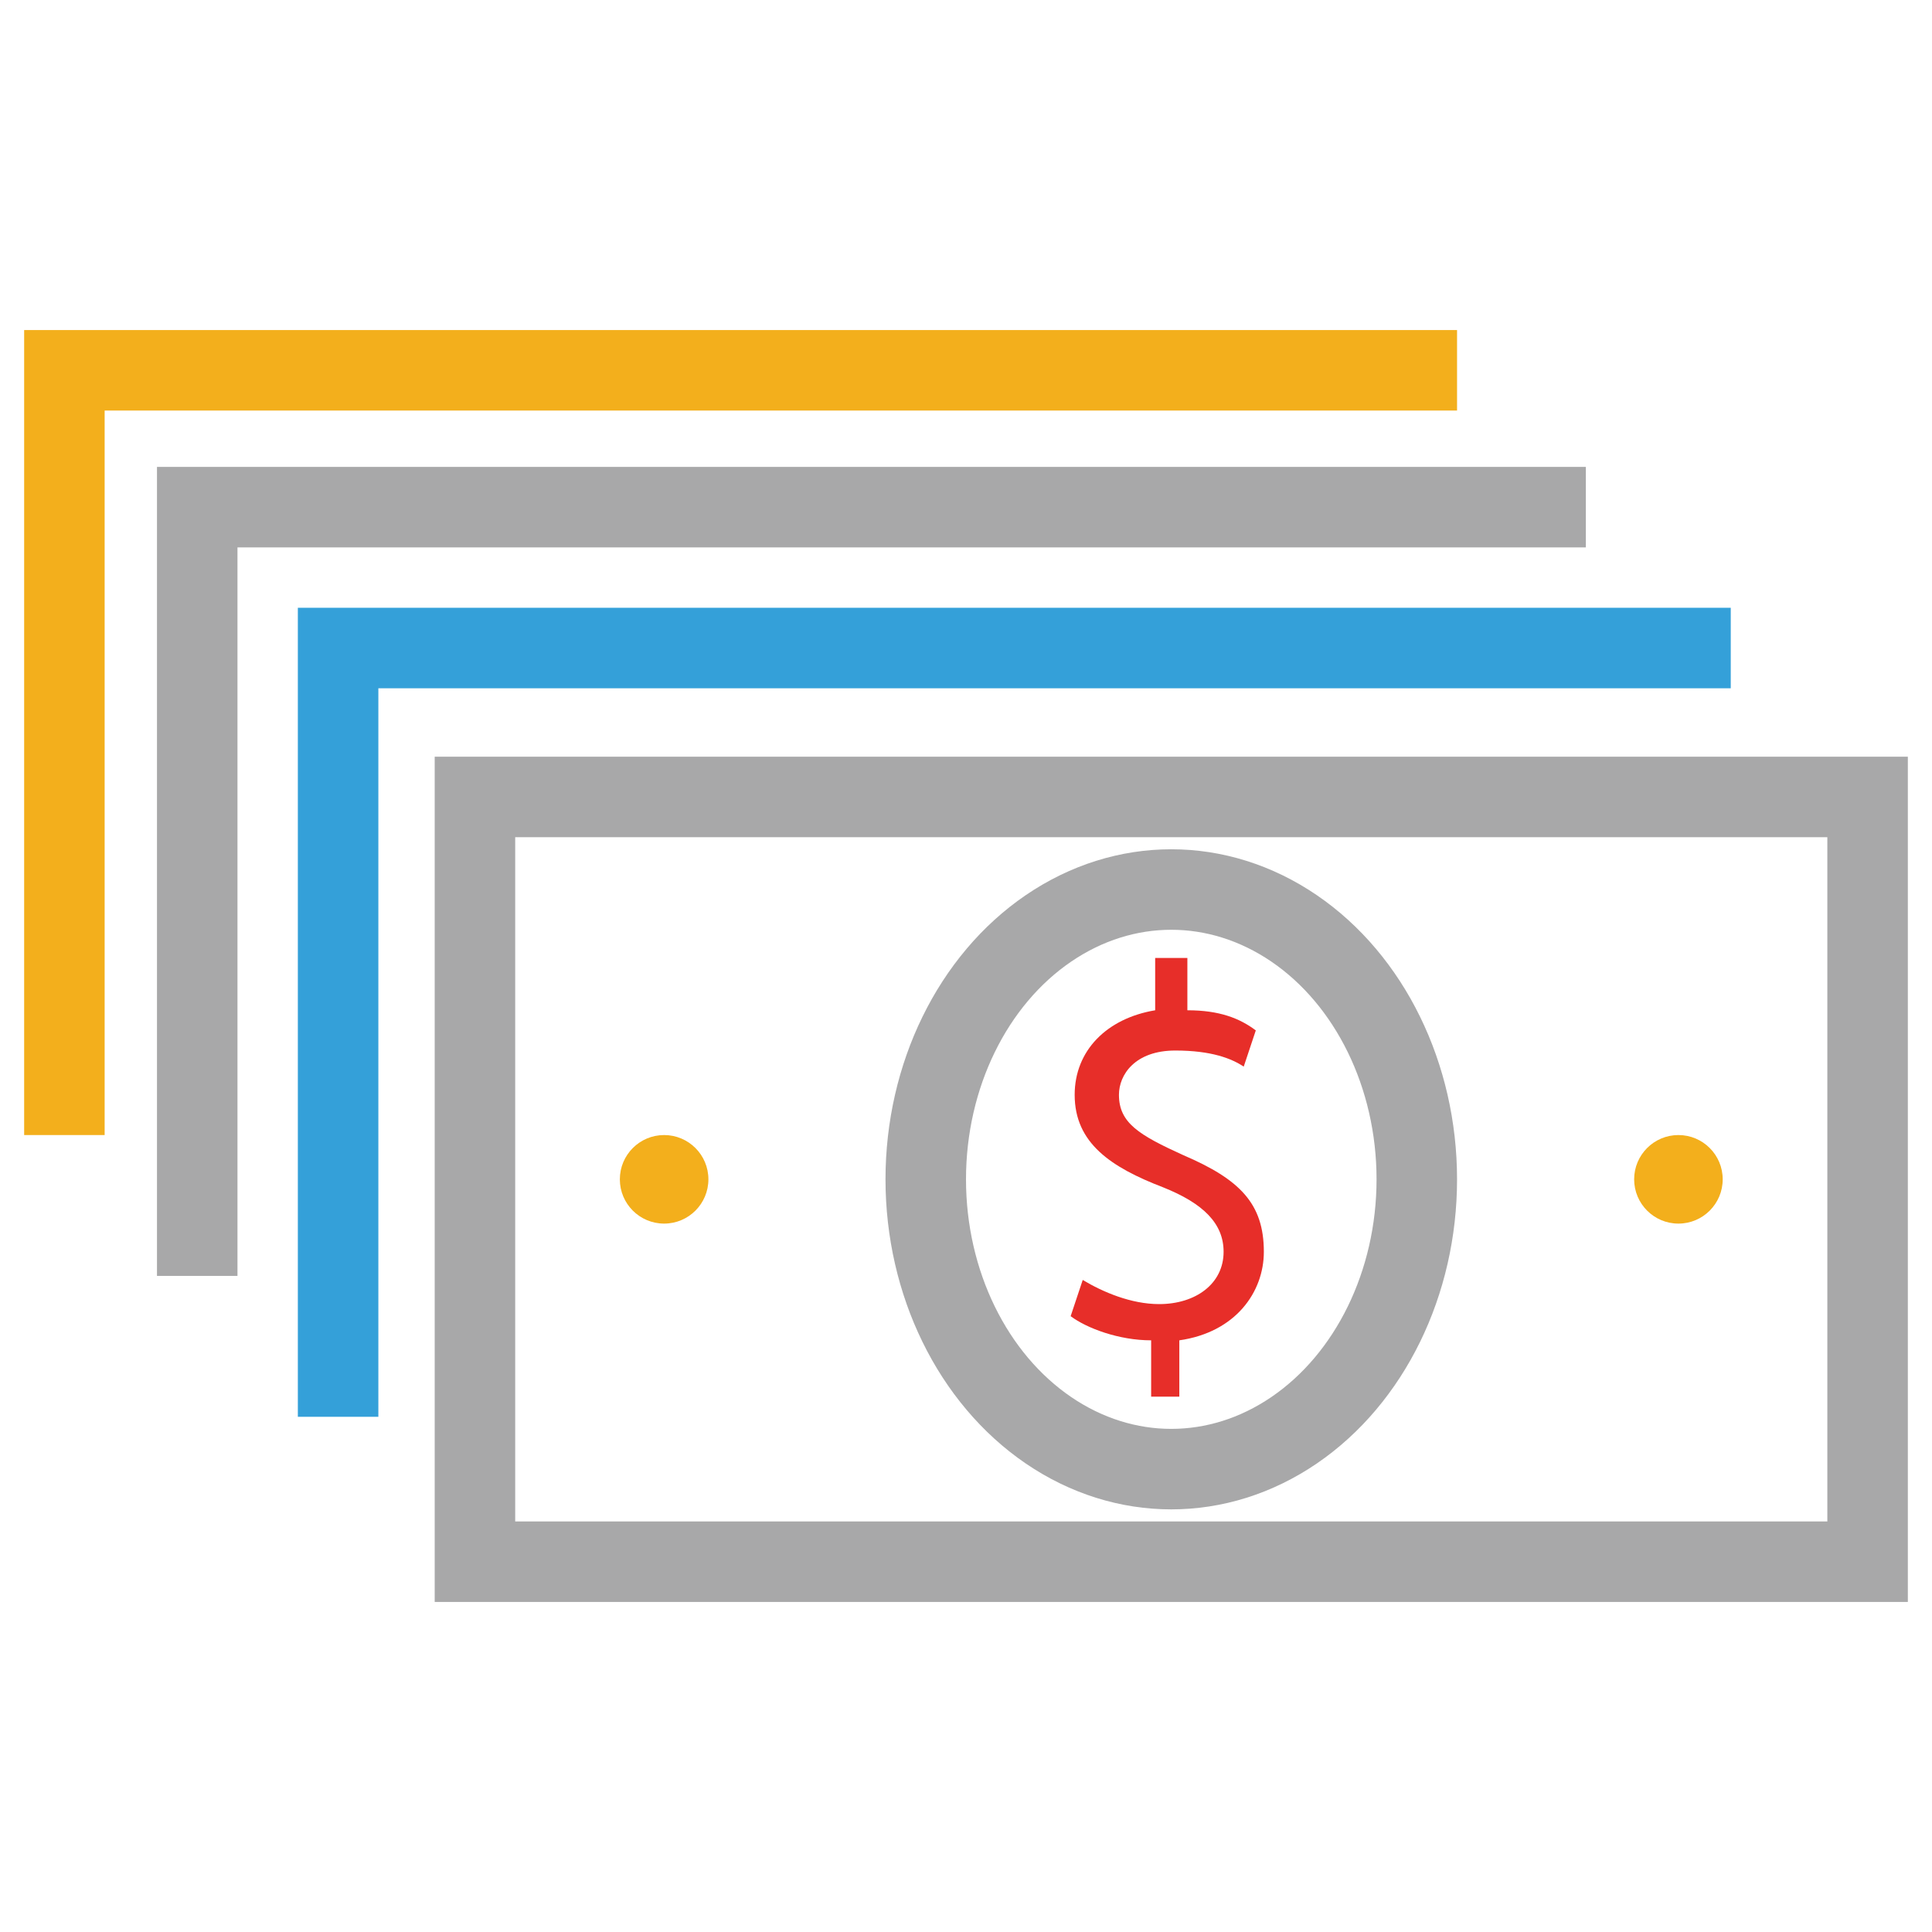 <?xml version="1.0" ?><!DOCTYPE svg  PUBLIC '-//W3C//DTD SVG 1.1//EN'  'http://www.w3.org/Graphics/SVG/1.1/DTD/svg11.dtd'><svg enable-background="new 0 0 48 48" id="Layer_1" version="1.1" viewBox="0 0 48 48" xml:space="preserve" xmlns="http://www.w3.org/2000/svg" xmlns:xlink="http://www.w3.org/1999/xlink"><g><circle cx="16.5" cy="29.3" fill="#F3AF1C" r="1.1"/><circle cx="41.7" cy="29.3" fill="#F3AF1C" r="1.1"/><ellipse cx="29.1" cy="29.3" fill="none" rx="6.1" ry="7.2" stroke="#A8A8A9" stroke-miterlimit="10" stroke-width="2"/><rect fill="none" height="19" stroke="#A8A8A9" stroke-miterlimit="10" stroke-width="2" width="34.6" x="11.8" y="19.8"/><polyline fill="none" points="8.4,35.2 8.4,16.1 43,16.1  " stroke="#34A0D9" stroke-miterlimit="10" stroke-width="2"/><polyline fill="none" points="4.9,31.7 4.9,12.6 39.4,12.6  " stroke="#A8A8A9" stroke-miterlimit="10" stroke-width="2"/><polyline fill="none" points="1.6,28.2 1.6,9.2 36.2,9.2  " stroke="#F3AF1C" stroke-miterlimit="10" stroke-width="2"/><path d="M28.6,34.6v-1.3c-0.8,0-1.6-0.3-2-0.6l0.3-0.9c0.5,0.3,1.2,0.6,1.9,0.6c0.9,0,1.6-0.5,1.6-1.3   c0-0.7-0.5-1.2-1.5-1.6c-1.3-0.5-2.2-1.1-2.2-2.3c0-1.1,0.8-1.9,2-2.1v-1.3h0.8v1.3c0.8,0,1.3,0.2,1.7,0.5l-0.3,0.9   c-0.3-0.2-0.8-0.4-1.7-0.4c-1,0-1.4,0.6-1.4,1.1c0,0.7,0.5,1,1.6,1.5c1.4,0.6,2,1.2,2,2.4c0,1-0.7,2-2.1,2.2v1.4H28.6z" fill="#E72E29"/></g></svg>